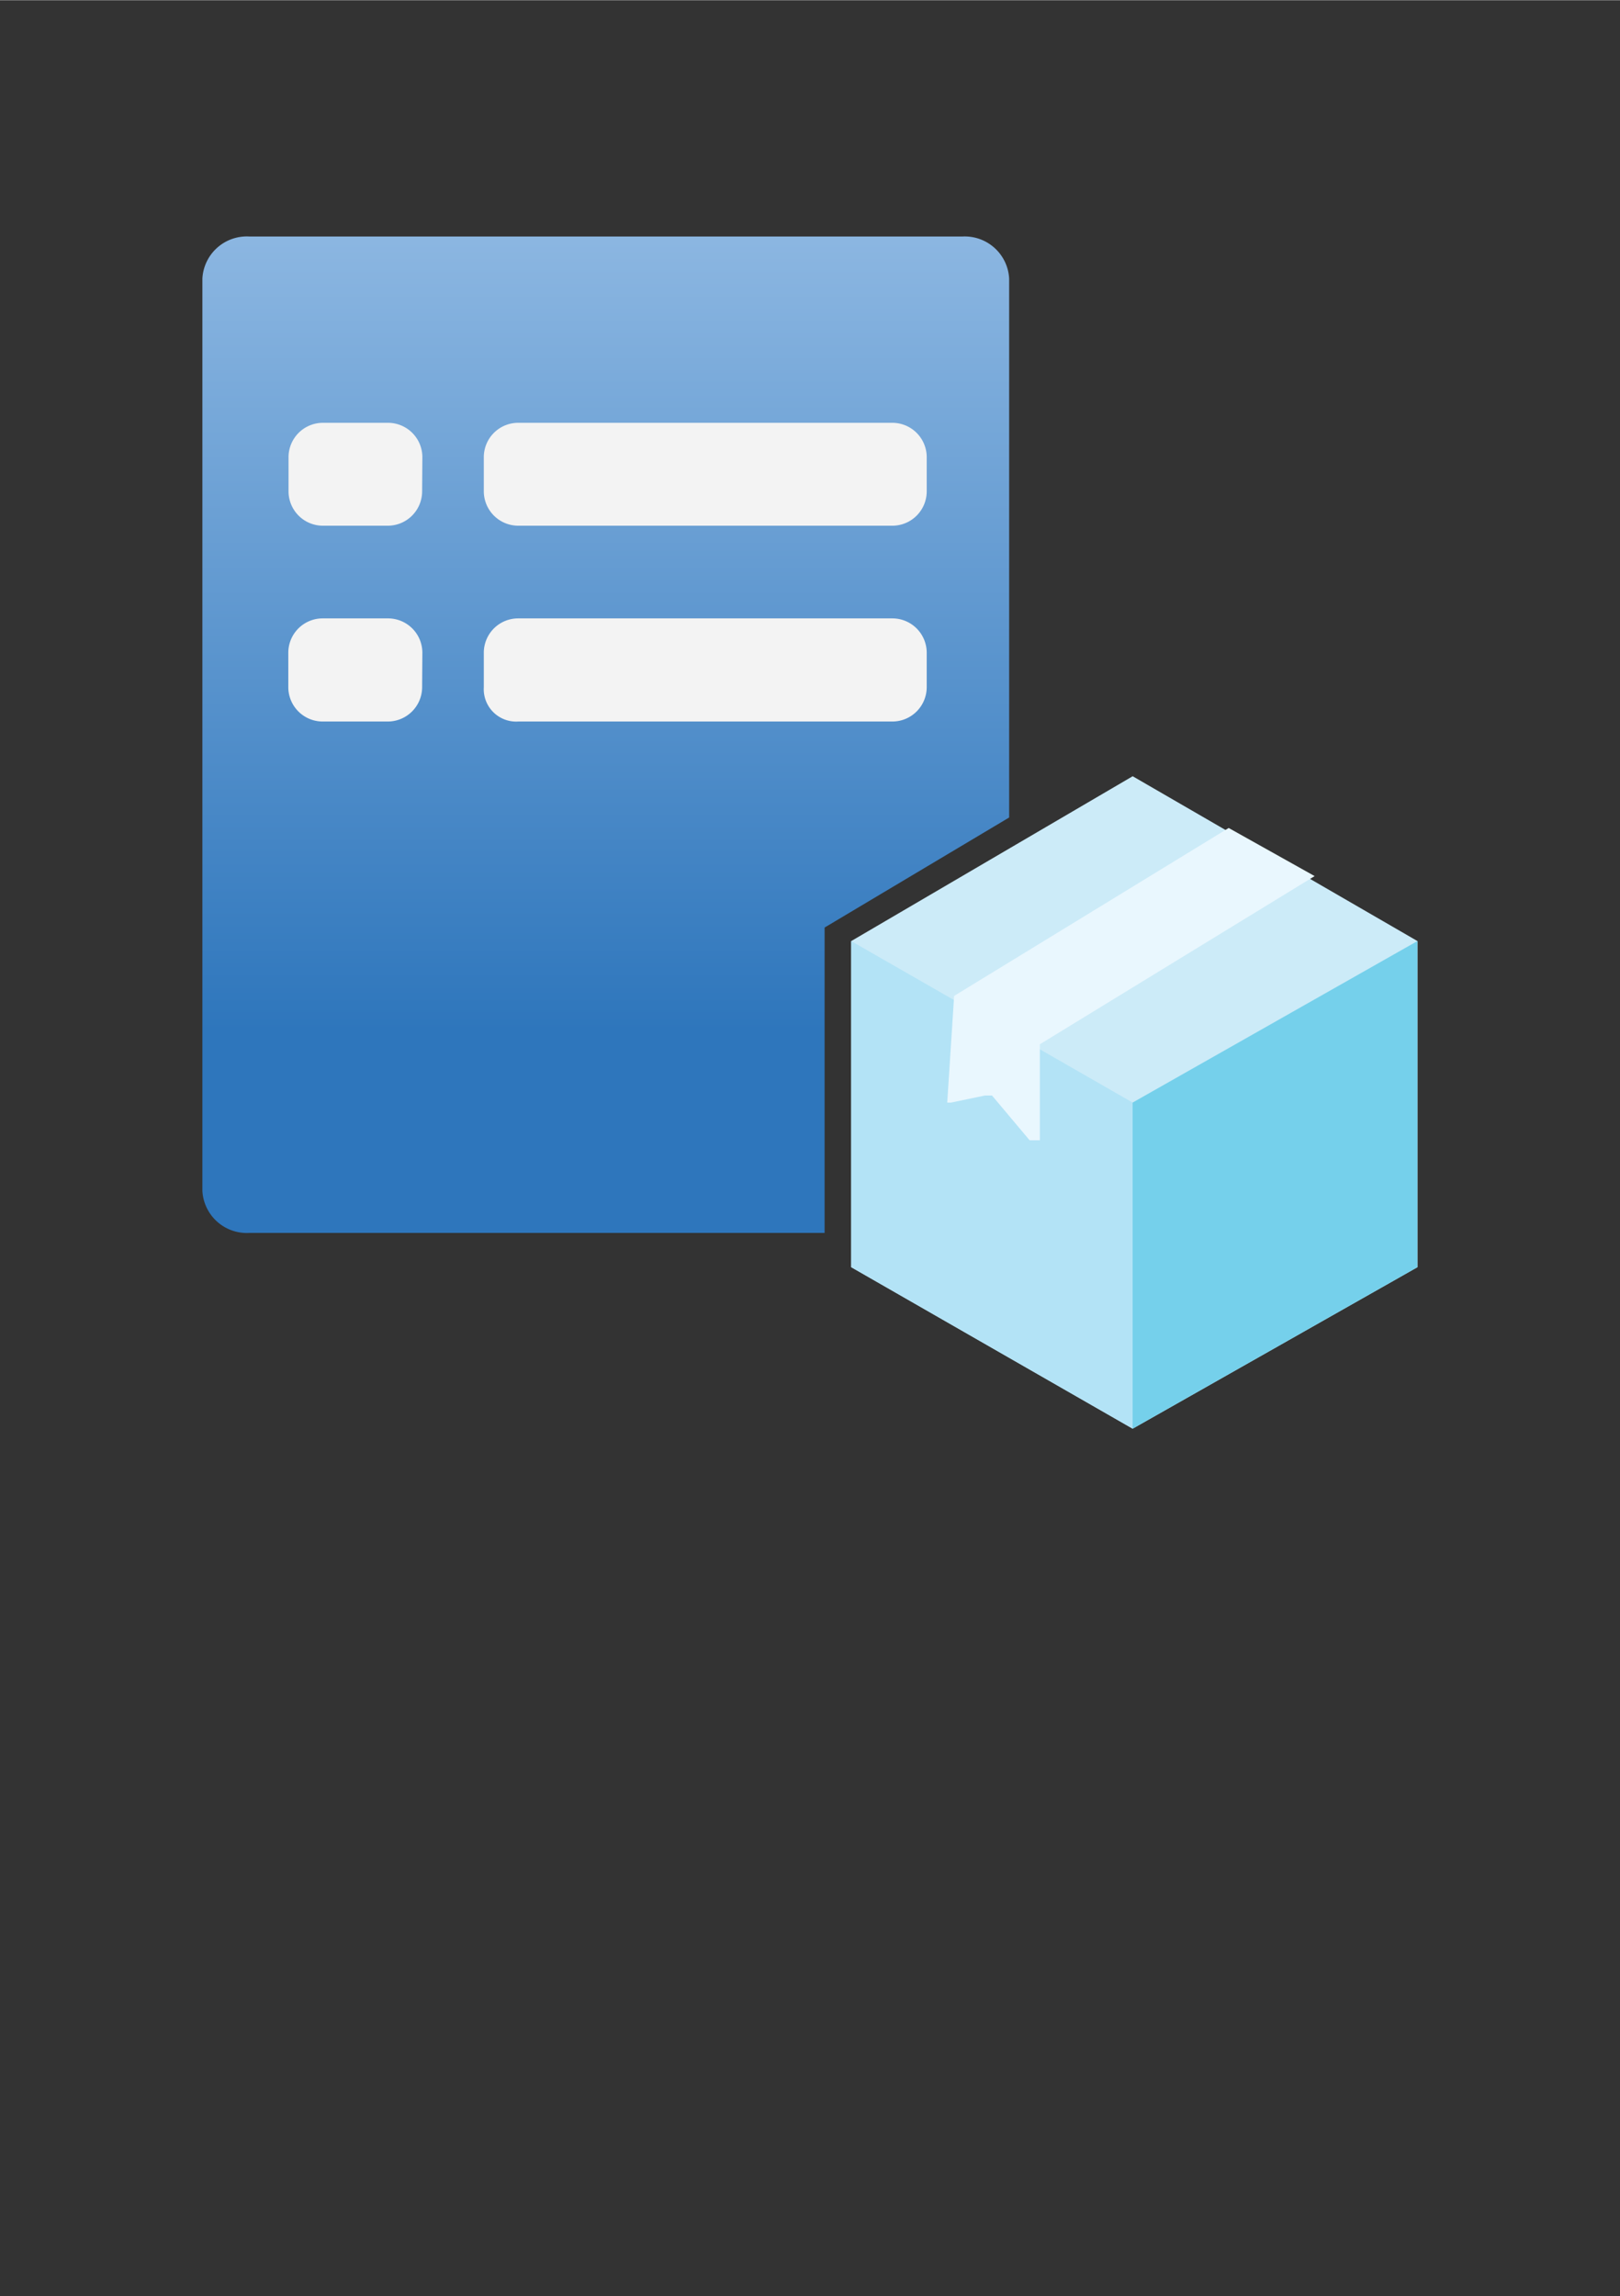 <?xml version="1.0" encoding="UTF-8" standalone="no"?>
<!DOCTYPE svg PUBLIC "-//W3C//DTD SVG 1.1//EN" "http://www.w3.org/Graphics/SVG/1.1/DTD/svg11.dtd">
<!-- Generated by Microsoft Visio, SVG Export Azure Edge Hardware Center.svg Page-1 -->
<svg xmlns="http://www.w3.org/2000/svg" xmlns:xlink="http://www.w3.org/1999/xlink" xmlns:ev="http://www.w3.org/2001/xml-events"
		width="0.945in" height="1.339in" viewBox="0 0 68.031 96.378" xml:space="preserve" color-interpolation-filters="sRGB"
		class="st8">
	<rect x="0" y="0" width="68.031" height="96.378" fill="#333333" stroke="none"/>
	<style type="text/css">
	<![CDATA[
		.st1 {fill:none;stroke:none;stroke-linecap:butt;stroke-width:5.322}
		.st2 {fill:#ccebf8;stroke:none;stroke-linecap:butt;stroke-width:5.322}
		.st3 {fill:#b3e3f6;stroke:none;stroke-linecap:butt;stroke-width:5.322}
		.st4 {fill:#75d0eb;stroke:none;stroke-linecap:butt;stroke-width:5.322}
		.st5 {fill:#e9f7fe;stroke:none;stroke-linecap:butt;stroke-width:5.322}
		.st6 {fill:url(#grad0-16);stroke:none;stroke-linecap:butt;stroke-width:5.322}
		.st7 {fill:#f3f3f3;stroke:none;stroke-linecap:butt;stroke-width:5.322}
		.st8 {fill:none;fill-rule:evenodd;font-size:12px;overflow:visible;stroke-linecap:square;stroke-miterlimit:3}
	]]>
	</style>

	<defs id="Patterns_And_Gradients">
		<linearGradient id="grad0-16" x1="0" y1="0" x2="1" y2="0" gradientTransform="rotate(90 0.5 0.5)">
			<stop offset="0" stop-color="#8bb6e1" stop-opacity="1"/>
			<stop offset="0.8" stop-color="#2e76bc" stop-opacity="1"/>
		</linearGradient>
	</defs>
	<g>
		<title>Page-1</title>
		<g id="group7625-1" transform="translate(5.669,-34.016)">
			<title>Azure Edge Hardware Center</title>
			<g id="group7626-2">
				<title>Sheet.7626</title>
				<g id="shape7627-3">
					<title>Sheet.7627</title>
					<rect x="0" y="39.685" width="56.693" height="56.693" class="st1"/>
				</g>
				<g id="shape7628-5" transform="translate(30.077,-2.396)">
					<title>Sheet.7628</title>
					<path d="M0 75.91 L11.82 68.99 L23.78 75.91 L23.78 89.6 L11.82 96.38 L0 89.6 L0 75.91 Z" class="st2"/>
				</g>
				<g id="shape7629-7" transform="translate(30.077,-2.396)">
					<title>Sheet.7629</title>
					<path d="M0 75.91 L11.82 82.69 L11.82 96.38 L0 89.6 L0 75.91 Z" class="st3"/>
				</g>
				<g id="shape7630-9" transform="translate(41.894,-2.396)">
					<title>Sheet.7630</title>
					<path d="M11.96 75.91 L0 82.69 L0 96.38 L11.96 89.6 L11.96 75.91 Z" class="st4"/>
				</g>
				<g id="shape7631-11" transform="translate(34.109,-14.504)">
					<title>Sheet.7631</title>
					<path d="M0.29 90.32 L11.82 83.27 L15.43 85.29 L3.89 92.35 L3.89 96.38 L3.46 96.38 L1.88 94.5 L1.59 94.5 L0.15
								 94.8 L0 94.8 L0.29 90.32 Z" class="st5"/>
				</g>
				<g id="shape7632-13" transform="translate(2.83,-10.614)">
					<title>Sheet.7632</title>
					<path d="M31.92 54.55 L1.97 54.55 A1.868 1.868 -180 0 0 0 56.32 L0 94.61 A1.868 1.868 -180 0 0 1.97 96.38
								 L26.13 96.38 L26.13 83.56 L33.88 78.94 L33.88 56.32 A1.868 1.868 -180 0 0 31.92 54.55 Z"
							class="st6"/>
				</g>
				<g id="shape7633-17" transform="translate(6.438,-32.083)">
					<title>Sheet.7633</title>
					<path d="M8.21 85.28 A1.444 1.444 0 0 1 9.66 83.84 L25.37 83.84 A1.444 1.444 0 0 1 26.81 85.28 L26.81
								 86.72 A1.444 1.444 0 0 1 25.37 88.16 L9.66 88.16 A1.449 1.449 0 0 1 8.21 86.72 L8.21 85.28
								 ZM5.62 94.94 A1.444 1.444 0 0 1 4.18 96.38 L1.45 96.38 A1.444 1.444 0 0 1 0 94.94 L0 93.49
								 A1.444 1.444 0 0 1 1.45 92.05 L4.19 92.05 A1.444 1.444 0 0 1 5.63 93.49 L5.62 94.94 ZM5.62
								 86.72 A1.444 1.444 0 0 1 4.18 88.16 L1.45 88.16 A1.444 1.444 0 0 1 0.01 86.72 L0.01 85.28
								 A1.444 1.444 0 0 1 1.45 83.84 L4.19 83.84 A1.444 1.444 0 0 1 5.63 85.28 L5.62 86.72 ZM8.21
								 94.94 L8.21 93.49 A1.444 1.444 0 0 1 9.66 92.05 L25.37 92.05 A1.444 1.444 0 0 1 26.81 93.49
								 L26.81 94.94 A1.444 1.444 0 0 1 25.37 96.38 L9.66 96.38 A1.361 1.361 0 0 1 8.21 94.94 Z"
							class="st7"/>
				</g>
			</g>
		</g>
	</g>
</svg>
